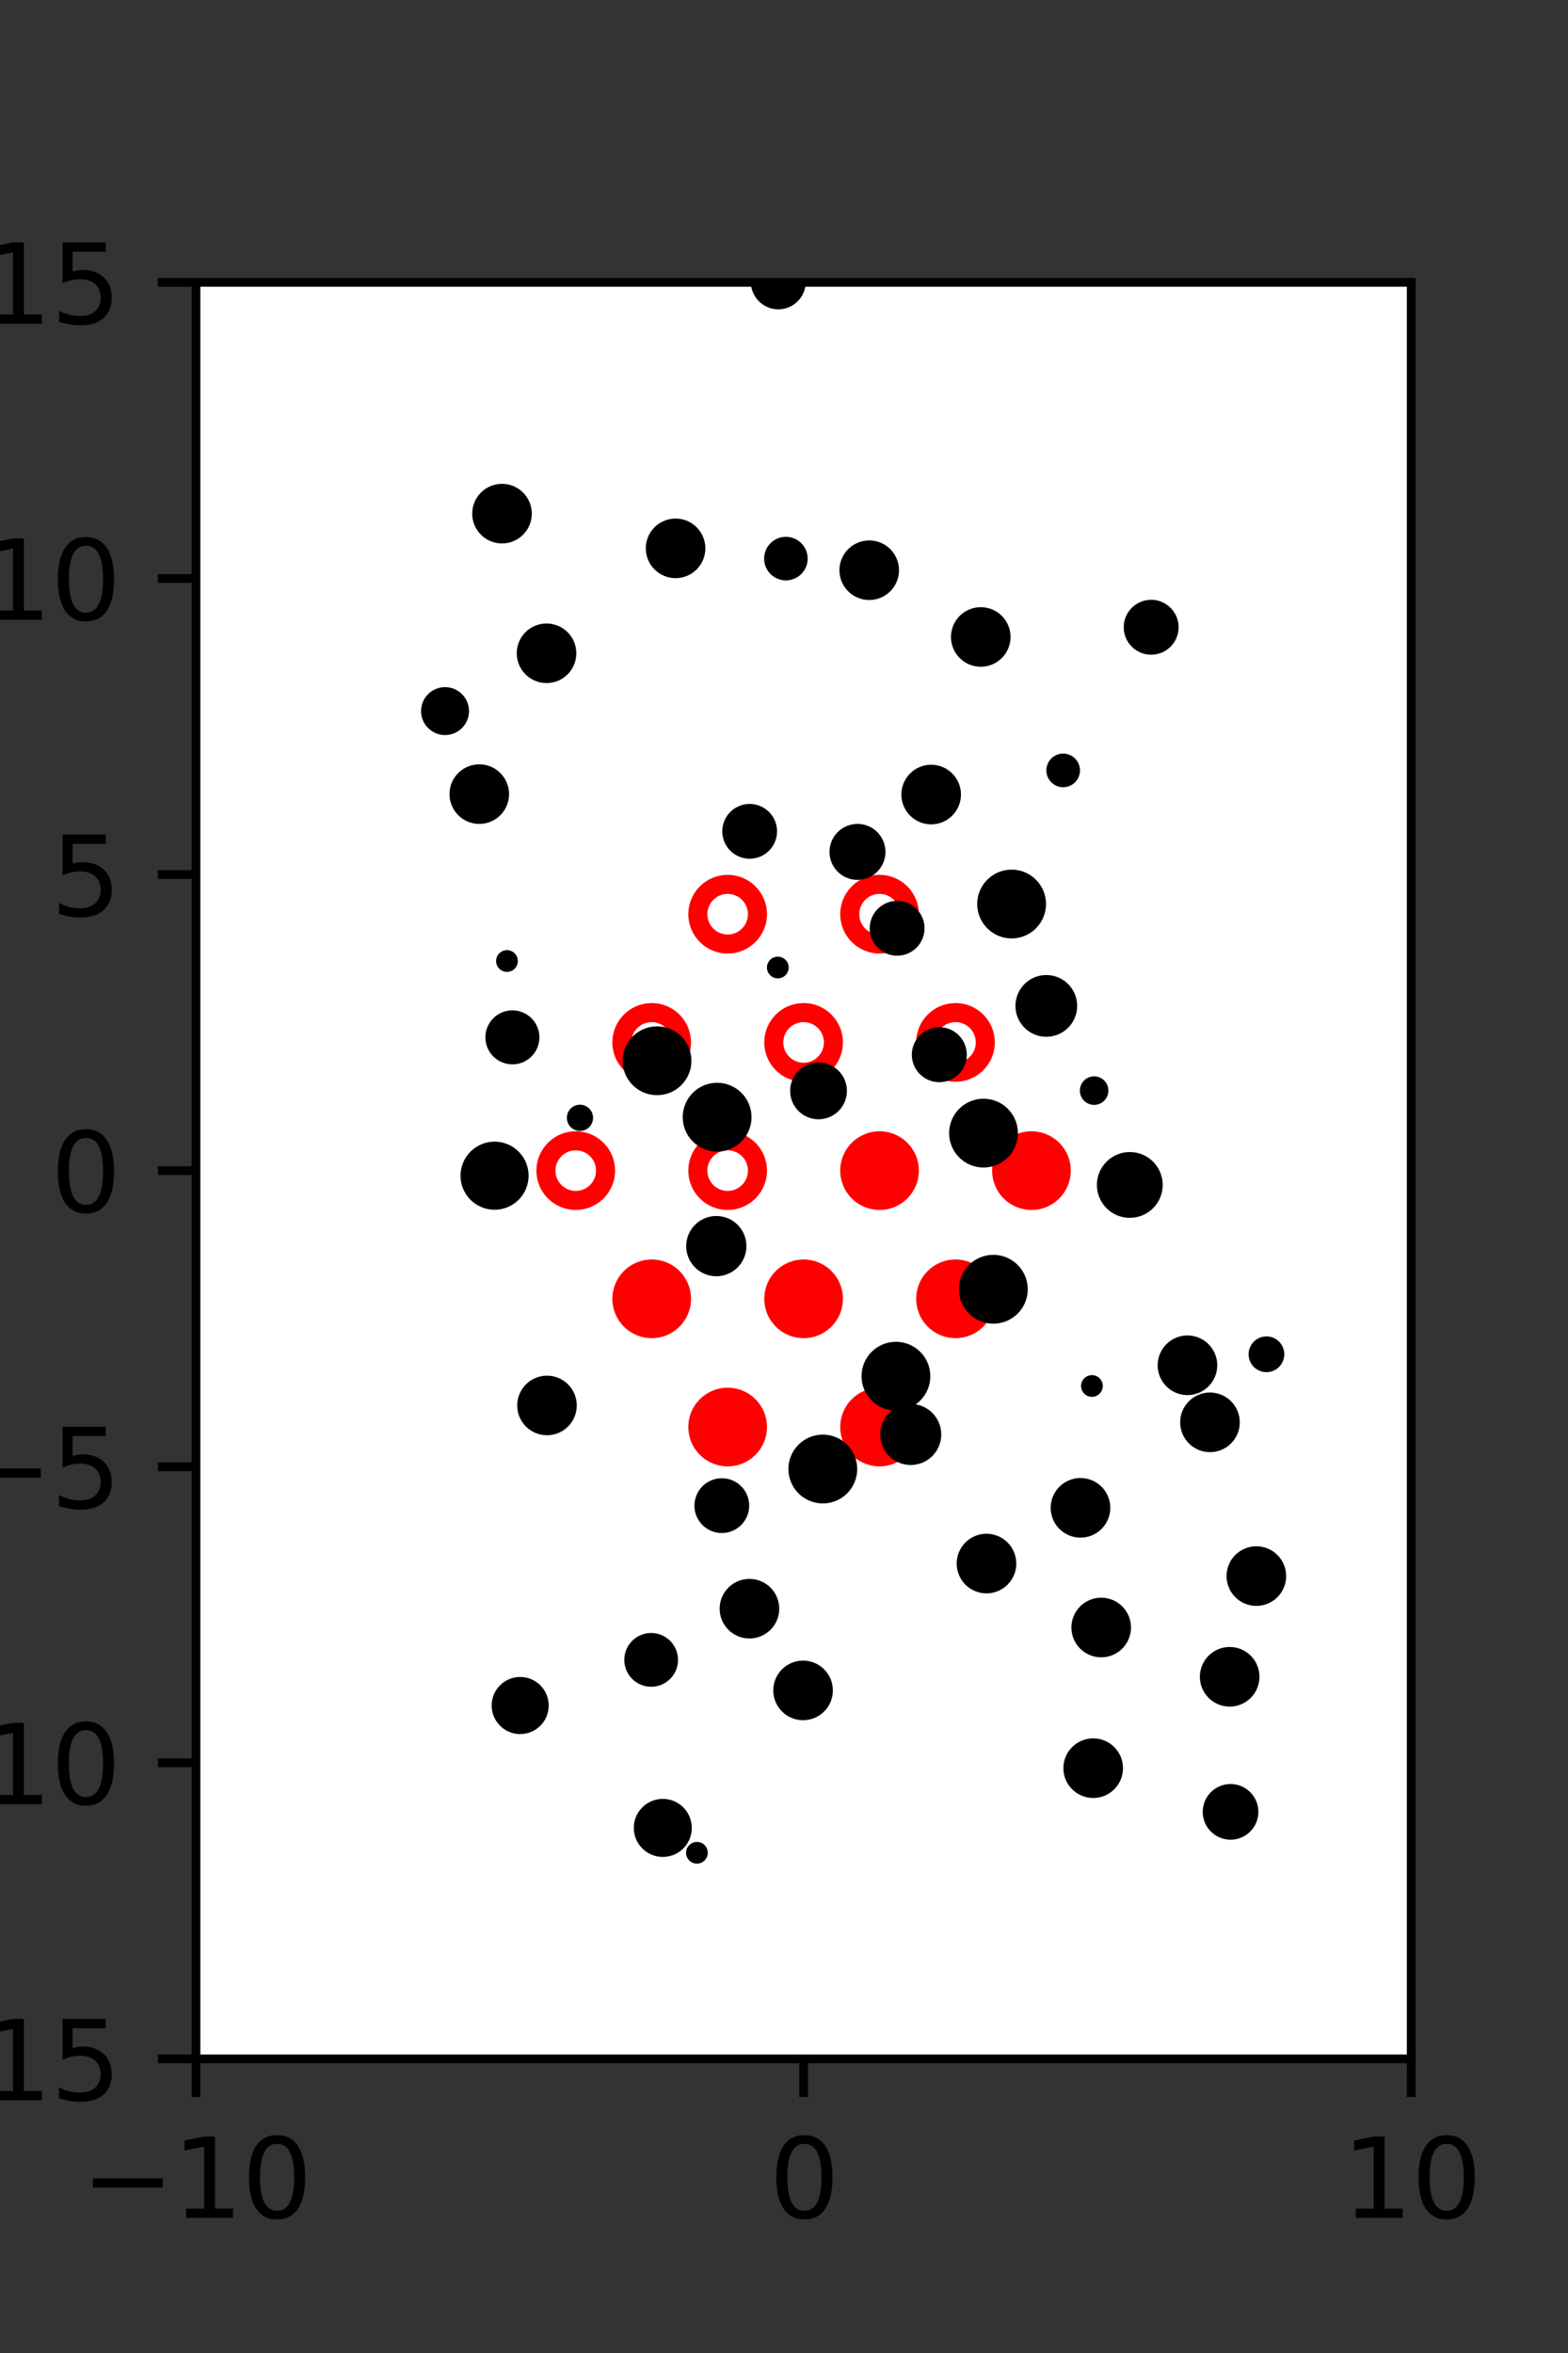 <?xml version="1.0" encoding="utf-8" standalone="no"?>
<!DOCTYPE svg PUBLIC "-//W3C//DTD SVG 1.1//EN"
  "http://www.w3.org/Graphics/SVG/1.1/DTD/svg11.dtd">
<svg xmlns:xlink="http://www.w3.org/1999/xlink" width="144pt" height="216pt" viewBox="0 0 144 216" xmlns="http://www.w3.org/2000/svg" version="1.1">
 <rect x="0" y="0" width="144" height="216" fill="#333333" stroke="none"/>
 <defs>
  <style type="text/css">*{stroke-linejoin: round; stroke-linecap: butt}</style>
 </defs>
 <g id="figure_1">
  <g id="patch_1">
   <path d="M 0 216 
L 144 216 
L 144 0 
L 0 0 
L 0 216 
z
" style="fill: none"/>
  </g>
  <g id="axes_1">
   <g id="patch_2">
    <path d="M 18 189 
L 129.6 189 
L 129.6 25.92 
L 18 25.92 
z
" style="fill: #ffffff"/>
   </g>
   <g id="PathCollection_1">
    <defs>
     <path id="m89f908b555" d="M 0 2.739 
C 0.726 2.739 1.423 2.45 1.936 1.936 
C 2.45 1.423 2.739 0.726 2.739 0 
C 2.739 -0.726 2.45 -1.423 1.936 -1.936 
C 1.423 -2.45 0.726 -2.739 0 -2.739 
C -0.726 -2.739 -1.423 -2.45 -1.936 -1.936 
C -2.45 -1.423 -2.739 -0.726 -2.739 0 
C -2.739 0.726 -2.45 1.423 -1.936 1.936 
C -1.423 2.45 -0.726 2.739 0 2.739 
z
" style="stroke: #ff0000; stroke-width: 1.75"/>
    </defs>
    <g clip-path="url(#pb4d114ba29)">
     <use xlink:href="#m89f908b555" x="80.775" y="107.46" style="fill: #ff0000; stroke: #ff0000; stroke-width: 1.75"/>
     <use xlink:href="#m89f908b555" x="94.725" y="107.46" style="fill: #ff0000; stroke: #ff0000; stroke-width: 1.75"/>
     <use xlink:href="#m89f908b555" x="59.85" y="119.229" style="fill: #ff0000; stroke: #ff0000; stroke-width: 1.75"/>
     <use xlink:href="#m89f908b555" x="73.8" y="119.229" style="fill: #ff0000; stroke: #ff0000; stroke-width: 1.75"/>
     <use xlink:href="#m89f908b555" x="87.75" y="119.229" style="fill: #ff0000; stroke: #ff0000; stroke-width: 1.75"/>
     <use xlink:href="#m89f908b555" x="66.825" y="130.999" style="fill: #ff0000; stroke: #ff0000; stroke-width: 1.75"/>
     <use xlink:href="#m89f908b555" x="80.775" y="130.999" style="fill: #ff0000; stroke: #ff0000; stroke-width: 1.75"/>
    </g>
   </g>
   <g id="PathCollection_2">
    <defs>
     <path id="C0_0_5450c4c999" d="M 0 2.739 
C 0.726 2.739 1.423 2.45 1.936 1.936 
C 2.45 1.423 2.739 0.726 2.739 -0 
C 2.739 -0.726 2.45 -1.423 1.936 -1.936 
C 1.423 -2.45 0.726 -2.739 0 -2.739 
C -0.726 -2.739 -1.423 -2.45 -1.936 -1.936 
C -2.45 -1.423 -2.739 -0.726 -2.739 0 
C -2.739 0.726 -2.45 1.423 -1.936 1.936 
C -1.423 2.45 -0.726 2.739 0 2.739 
z
"/>
    </defs>
    <g clip-path="url(#pb4d114ba29)">
     <use xlink:href="#C0_0_5450c4c999" x="66.825" y="83.921" style="fill: none; stroke: #ff0000; stroke-width: 1.75"/>
    </g>
    <g clip-path="url(#pb4d114ba29)">
     <use xlink:href="#C0_0_5450c4c999" x="80.775" y="83.921" style="fill: none; stroke: #ff0000; stroke-width: 1.75"/>
    </g>
    <g clip-path="url(#pb4d114ba29)">
     <use xlink:href="#C0_0_5450c4c999" x="59.85" y="95.691" style="fill: none; stroke: #ff0000; stroke-width: 1.75"/>
    </g>
    <g clip-path="url(#pb4d114ba29)">
     <use xlink:href="#C0_0_5450c4c999" x="73.8" y="95.691" style="fill: none; stroke: #ff0000; stroke-width: 1.75"/>
    </g>
    <g clip-path="url(#pb4d114ba29)">
     <use xlink:href="#C0_0_5450c4c999" x="87.75" y="95.691" style="fill: none; stroke: #ff0000; stroke-width: 1.75"/>
    </g>
    <g clip-path="url(#pb4d114ba29)">
     <use xlink:href="#C0_0_5450c4c999" x="52.875" y="107.46" style="fill: none; stroke: #ff0000; stroke-width: 1.75"/>
    </g>
    <g clip-path="url(#pb4d114ba29)">
     <use xlink:href="#C0_0_5450c4c999" x="66.825" y="107.46" style="fill: none; stroke: #ff0000; stroke-width: 1.75"/>
    </g>
   </g>
   <g id="PathCollection_3">
    <path d="M 105.72 59.602 
C 106.256 59.602 106.77 59.389 107.149 59.01 
C 107.528 58.631 107.741 58.117 107.741 57.581 
C 107.741 57.045 107.528 56.531 107.149 56.152 
C 106.77 55.773 106.256 55.56 105.72 55.56 
C 105.184 55.56 104.67 55.773 104.291 56.152 
C 103.912 56.531 103.699 57.045 103.699 57.581 
C 103.699 58.117 103.912 58.631 104.291 59.01 
C 104.67 59.389 105.184 59.602 105.72 59.602 
z
" clip-path="url(#pb4d114ba29)" style="stroke: #000000"/>
    <path d="M 116.306 125.46 
C 116.608 125.46 116.898 125.34 117.112 125.126 
C 117.326 124.912 117.446 124.622 117.446 124.32 
C 117.446 124.018 117.326 123.728 117.112 123.514 
C 116.898 123.301 116.608 123.18 116.306 123.18 
C 116.004 123.18 115.714 123.301 115.5 123.514 
C 115.287 123.728 115.166 124.018 115.166 124.32 
C 115.166 124.622 115.287 124.912 115.5 125.126 
C 115.714 125.34 116.004 125.46 116.306 125.46 
z
" clip-path="url(#pb4d114ba29)" style="stroke: #000000"/>
    <path d="M 113.318 105.739 
C 113.318 105.739 113.318 105.739 113.318 105.739 
C 113.318 105.739 113.318 105.739 113.318 105.739 
C 113.318 105.739 113.318 105.739 113.318 105.739 
C 113.318 105.739 113.318 105.739 113.318 105.739 
C 113.318 105.739 113.318 105.739 113.318 105.739 
C 113.318 105.739 113.318 105.739 113.318 105.739 
C 113.318 105.739 113.318 105.739 113.318 105.739 
C 113.318 105.739 113.318 105.739 113.318 105.739 
z
" clip-path="url(#pb4d114ba29)" style="stroke: #000000"/>
    <path d="M 111.136 101.433 
C 111.136 101.433 111.136 101.433 111.136 101.433 
C 111.136 101.433 111.136 101.433 111.136 101.433 
C 111.136 101.433 111.136 101.433 111.136 101.433 
C 111.136 101.433 111.136 101.433 111.136 101.433 
C 111.136 101.433 111.136 101.433 111.136 101.433 
C 111.136 101.433 111.136 101.433 111.136 101.433 
C 111.136 101.433 111.136 101.433 111.136 101.433 
C 111.136 101.433 111.136 101.433 111.136 101.433 
z
" clip-path="url(#pb4d114ba29)" style="stroke: #000000"/>
    <path d="M 108.505 86.721 
C 108.505 86.721 108.505 86.721 108.505 86.721 
C 108.505 86.721 108.505 86.721 108.505 86.721 
C 108.505 86.721 108.505 86.721 108.505 86.721 
C 108.505 86.721 108.505 86.721 108.505 86.721 
C 108.505 86.721 108.505 86.721 108.505 86.721 
C 108.505 86.721 108.505 86.721 108.505 86.721 
C 108.505 86.721 108.505 86.721 108.505 86.721 
C 108.505 86.721 108.505 86.721 108.505 86.721 
z
" clip-path="url(#pb4d114ba29)" style="stroke: #000000"/>
    <path d="M 105.851 82.359 
C 105.851 82.359 105.851 82.359 105.851 82.359 
C 105.851 82.359 105.851 82.359 105.851 82.359 
C 105.851 82.359 105.851 82.359 105.851 82.359 
C 105.851 82.359 105.851 82.359 105.851 82.359 
C 105.851 82.359 105.851 82.359 105.851 82.359 
C 105.851 82.359 105.851 82.359 105.851 82.359 
C 105.851 82.359 105.851 82.359 105.851 82.359 
C 105.851 82.359 105.851 82.359 105.851 82.359 
z
" clip-path="url(#pb4d114ba29)" style="stroke: #000000"/>
    <path d="M 97.638 71.766 
C 97.915 71.766 98.18 71.656 98.376 71.46 
C 98.572 71.265 98.682 70.999 98.682 70.722 
C 98.682 70.445 98.572 70.18 98.376 69.984 
C 98.18 69.788 97.915 69.678 97.638 69.678 
C 97.361 69.678 97.095 69.788 96.9 69.984 
C 96.704 70.18 96.594 70.445 96.594 70.722 
C 96.594 70.999 96.704 71.265 96.9 71.46 
C 97.095 71.656 97.361 71.766 97.638 71.766 
z
" clip-path="url(#pb4d114ba29)" style="stroke: #000000"/>
    <path d="M 95.636 60.277 
C 95.636 60.277 95.636 60.277 95.636 60.277 
C 95.636 60.277 95.636 60.277 95.636 60.277 
C 95.636 60.277 95.636 60.277 95.636 60.277 
C 95.636 60.277 95.636 60.277 95.636 60.277 
C 95.636 60.277 95.636 60.277 95.636 60.277 
C 95.636 60.277 95.636 60.277 95.636 60.277 
C 95.636 60.277 95.636 60.277 95.636 60.277 
C 95.636 60.277 95.636 60.277 95.636 60.277 
z
" clip-path="url(#pb4d114ba29)" style="stroke: #000000"/>
    <path d="M 91.802 46.515 
C 91.802 46.515 91.802 46.515 91.802 46.515 
C 91.802 46.515 91.802 46.515 91.802 46.515 
C 91.802 46.515 91.802 46.515 91.802 46.515 
C 91.802 46.515 91.802 46.515 91.802 46.515 
C 91.802 46.515 91.802 46.515 91.802 46.515 
C 91.802 46.515 91.802 46.515 91.802 46.515 
C 91.802 46.515 91.802 46.515 91.802 46.515 
C 91.802 46.515 91.802 46.515 91.802 46.515 
z
" clip-path="url(#pb4d114ba29)" style="stroke: #000000"/>
    <path d="M 119.108 163.113 
C 119.108 163.113 119.108 163.113 119.108 163.113 
C 119.108 163.113 119.108 163.113 119.108 163.113 
C 119.108 163.113 119.108 163.113 119.108 163.113 
C 119.108 163.113 119.108 163.113 119.108 163.113 
C 119.108 163.113 119.108 163.113 119.108 163.113 
C 119.108 163.113 119.108 163.113 119.108 163.113 
C 119.108 163.113 119.108 163.113 119.108 163.113 
C 119.108 163.113 119.108 163.113 119.108 163.113 
z
" clip-path="url(#pb4d114ba29)" style="stroke: #000000"/>
    <path d="M 112.929 156.163 
C 113.522 156.163 114.092 155.927 114.511 155.507 
C 114.931 155.088 115.166 154.519 115.166 153.925 
C 115.166 153.332 114.931 152.763 114.511 152.343 
C 114.092 151.923 113.522 151.688 112.929 151.688 
C 112.336 151.688 111.766 151.923 111.347 152.343 
C 110.927 152.763 110.691 153.332 110.691 153.925 
C 110.691 154.519 110.927 155.088 111.347 155.507 
C 111.766 155.927 112.336 156.163 112.929 156.163 
z
" clip-path="url(#pb4d114ba29)" style="stroke: #000000"/>
    <path d="M 115.379 146.919 
C 115.973 146.919 116.542 146.683 116.961 146.264 
C 117.381 145.844 117.617 145.275 117.617 144.681 
C 117.617 144.088 117.381 143.519 116.961 143.099 
C 116.542 142.68 115.973 142.444 115.379 142.444 
C 114.786 142.444 114.217 142.68 113.797 143.099 
C 113.378 143.519 113.142 144.088 113.142 144.681 
C 113.142 145.275 113.378 145.844 113.797 146.264 
C 114.217 146.683 114.786 146.919 115.379 146.919 
z
" clip-path="url(#pb4d114ba29)" style="stroke: #000000"/>
    <path d="M 111.12 132.805 
C 111.713 132.805 112.282 132.569 112.702 132.15 
C 113.122 131.73 113.357 131.161 113.357 130.568 
C 113.357 129.974 113.122 129.405 112.702 128.985 
C 112.282 128.566 111.713 128.33 111.12 128.33 
C 110.526 128.33 109.957 128.566 109.538 128.985 
C 109.118 129.405 108.882 129.974 108.882 130.568 
C 108.882 131.161 109.118 131.73 109.538 132.15 
C 109.957 132.569 110.526 132.805 111.12 132.805 
z
" clip-path="url(#pb4d114ba29)" style="stroke: #000000"/>
    <path d="M 109.052 127.567 
C 109.645 127.567 110.214 127.331 110.634 126.912 
C 111.054 126.492 111.289 125.923 111.289 125.33 
C 111.289 124.736 111.054 124.167 110.634 123.747 
C 110.214 123.328 109.645 123.092 109.052 123.092 
C 108.458 123.092 107.889 123.328 107.47 123.747 
C 107.05 124.167 106.814 124.736 106.814 125.33 
C 106.814 125.923 107.05 126.492 107.47 126.912 
C 107.889 127.331 108.458 127.567 109.052 127.567 
z
" clip-path="url(#pb4d114ba29)" style="stroke: #000000"/>
    <path d="M 103.757 111.296 
C 104.426 111.296 105.067 111.031 105.54 110.558 
C 106.013 110.085 106.279 109.443 106.279 108.775 
C 106.279 108.106 106.013 107.464 105.54 106.992 
C 105.067 106.519 104.426 106.253 103.757 106.253 
C 103.088 106.253 102.447 106.519 101.974 106.992 
C 101.501 107.464 101.235 108.106 101.235 108.775 
C 101.235 109.443 101.501 110.085 101.974 110.558 
C 102.447 111.031 103.088 111.296 103.757 111.296 
z
" clip-path="url(#pb4d114ba29)" style="stroke: #000000"/>
    <path d="M 100.481 100.929 
C 100.697 100.929 100.904 100.843 101.056 100.69 
C 101.209 100.538 101.295 100.331 101.295 100.115 
C 101.295 99.9 101.209 99.693 101.056 99.54 
C 100.904 99.388 100.697 99.302 100.481 99.302 
C 100.266 99.302 100.059 99.388 99.906 99.54 
C 99.754 99.693 99.668 99.9 99.668 100.115 
C 99.668 100.331 99.754 100.538 99.906 100.69 
C 100.059 100.843 100.266 100.929 100.481 100.929 
z
" clip-path="url(#pb4d114ba29)" style="stroke: #000000"/>
    <path d="M 96.09 94.675 
C 96.709 94.675 97.304 94.429 97.741 93.991 
C 98.179 93.553 98.426 92.959 98.426 92.339 
C 98.426 91.72 98.179 91.126 97.741 90.688 
C 97.304 90.25 96.709 90.004 96.09 90.004 
C 95.471 90.004 94.877 90.25 94.439 90.688 
C 94.001 91.126 93.755 91.72 93.755 92.339 
C 93.755 92.959 94.001 93.553 94.439 93.991 
C 94.877 94.429 95.471 94.675 96.09 94.675 
z
" clip-path="url(#pb4d114ba29)" style="stroke: #000000"/>
    <path d="M 92.904 85.646 
C 93.609 85.646 94.285 85.366 94.784 84.867 
C 95.283 84.369 95.563 83.692 95.563 82.987 
C 95.563 82.282 95.283 81.605 94.784 81.107 
C 94.285 80.608 93.609 80.328 92.904 80.328 
C 92.198 80.328 91.522 80.608 91.023 81.107 
C 90.525 81.605 90.244 82.282 90.244 82.987 
C 90.244 83.692 90.525 84.369 91.023 84.867 
C 91.522 85.366 92.198 85.646 92.904 85.646 
z
" clip-path="url(#pb4d114ba29)" style="stroke: #000000"/>
    <path d="M 85.515 75.175 
C 86.109 75.175 86.678 74.939 87.097 74.52 
C 87.517 74.1 87.753 73.531 87.753 72.938 
C 87.753 72.344 87.517 71.775 87.097 71.355 
C 86.678 70.936 86.109 70.7 85.515 70.7 
C 84.922 70.7 84.353 70.936 83.933 71.355 
C 83.514 71.775 83.278 72.344 83.278 72.938 
C 83.278 73.531 83.514 74.1 83.933 74.52 
C 84.353 74.939 84.922 75.175 85.515 75.175 
z
" clip-path="url(#pb4d114ba29)" style="stroke: #000000"/>
    <path d="M 90.07 60.708 
C 90.663 60.708 91.232 60.472 91.651 60.053 
C 92.071 59.633 92.306 59.065 92.306 58.472 
C 92.306 57.879 92.071 57.31 91.651 56.89 
C 91.232 56.471 90.663 56.236 90.07 56.236 
C 89.477 56.236 88.908 56.471 88.489 56.89 
C 88.07 57.31 87.834 57.879 87.834 58.472 
C 87.834 59.065 88.07 59.633 88.489 60.053 
C 88.908 60.472 89.477 60.708 90.07 60.708 
z
" clip-path="url(#pb4d114ba29)" style="stroke: #000000"/>
    <path d="M 79.826 54.581 
C 80.419 54.581 80.988 54.346 81.407 53.926 
C 81.827 53.507 82.062 52.938 82.062 52.345 
C 82.062 51.752 81.827 51.183 81.407 50.764 
C 80.988 50.345 80.419 50.109 79.826 50.109 
C 79.233 50.109 78.664 50.345 78.245 50.764 
C 77.826 51.183 77.59 51.752 77.59 52.345 
C 77.59 52.938 77.826 53.507 78.245 53.926 
C 78.664 54.346 79.233 54.581 79.826 54.581 
z
" clip-path="url(#pb4d114ba29)" style="stroke: #000000"/>
    <path d="M 79.099 43.508 
C 79.099 43.508 79.099 43.508 79.099 43.508 
C 79.099 43.508 79.099 43.508 79.099 43.508 
C 79.099 43.508 79.099 43.508 79.099 43.508 
C 79.099 43.508 79.099 43.508 79.099 43.508 
C 79.099 43.508 79.099 43.508 79.099 43.508 
C 79.099 43.508 79.099 43.508 79.099 43.508 
C 79.099 43.508 79.099 43.508 79.099 43.508 
C 79.099 43.508 79.099 43.508 79.099 43.508 
z
" clip-path="url(#pb4d114ba29)" style="stroke: #000000"/>
    <path d="M 71.478 27.896 
C 72.014 27.896 72.528 27.683 72.907 27.304 
C 73.286 26.925 73.499 26.411 73.499 25.875 
C 73.499 25.339 73.286 24.825 72.907 24.446 
C 72.528 24.067 72.014 23.854 71.478 23.854 
C 70.942 23.854 70.427 24.067 70.048 24.446 
C 69.669 24.825 69.456 25.339 69.456 25.875 
C 69.456 26.411 69.669 26.925 70.048 27.304 
C 70.427 27.683 70.942 27.896 71.478 27.896 
z
" clip-path="url(#pb4d114ba29)" style="stroke: #000000"/>
    <path d="M 115.975 176.367 
C 115.975 176.367 115.975 176.367 115.975 176.367 
C 115.975 176.367 115.975 176.367 115.975 176.367 
C 115.975 176.367 115.975 176.367 115.975 176.367 
C 115.975 176.367 115.975 176.367 115.975 176.367 
C 115.975 176.367 115.975 176.367 115.975 176.367 
C 115.975 176.367 115.975 176.367 115.975 176.367 
C 115.975 176.367 115.975 176.367 115.975 176.367 
C 115.975 176.367 115.975 176.367 115.975 176.367 
z
" clip-path="url(#pb4d114ba29)" style="stroke: #000000"/>
    <path d="M 113.01 168.381 
C 113.555 168.381 114.078 168.165 114.464 167.779 
C 114.849 167.394 115.066 166.871 115.066 166.325 
C 115.066 165.78 114.849 165.257 114.464 164.871 
C 114.078 164.486 113.555 164.269 113.01 164.269 
C 112.465 164.269 111.942 164.486 111.556 164.871 
C 111.17 165.257 110.954 165.78 110.954 166.325 
C 110.954 166.871 111.17 167.394 111.556 167.779 
C 111.942 168.165 112.465 168.381 113.01 168.381 
z
" clip-path="url(#pb4d114ba29)" style="stroke: #000000"/>
    <path d="M 109.448 157.269 
C 109.448 157.269 109.448 157.269 109.448 157.269 
C 109.448 157.269 109.448 157.269 109.448 157.269 
C 109.448 157.269 109.448 157.269 109.448 157.269 
C 109.448 157.269 109.448 157.269 109.448 157.269 
C 109.448 157.269 109.448 157.269 109.448 157.269 
C 109.448 157.269 109.448 157.269 109.448 157.269 
C 109.448 157.269 109.448 157.269 109.448 157.269 
C 109.448 157.269 109.448 157.269 109.448 157.269 
z
" clip-path="url(#pb4d114ba29)" style="stroke: #000000"/>
    <path d="M 101.131 151.639 
C 101.724 151.639 102.293 151.403 102.713 150.983 
C 103.132 150.564 103.368 149.995 103.368 149.401 
C 103.368 148.808 103.132 148.239 102.713 147.819 
C 102.293 147.4 101.724 147.164 101.131 147.164 
C 100.537 147.164 99.968 147.4 99.549 147.819 
C 99.129 148.239 98.893 148.808 98.893 149.401 
C 98.893 149.995 99.129 150.564 99.549 150.983 
C 99.968 151.403 100.537 151.639 101.131 151.639 
z
" clip-path="url(#pb4d114ba29)" style="stroke: #000000"/>
    <path d="M 99.228 140.652 
C 99.821 140.652 100.39 140.417 100.81 139.997 
C 101.229 139.577 101.465 139.008 101.465 138.415 
C 101.465 137.822 101.229 137.252 100.81 136.833 
C 100.39 136.413 99.821 136.177 99.228 136.177 
C 98.634 136.177 98.065 136.413 97.646 136.833 
C 97.226 137.252 96.99 137.822 96.99 138.415 
C 96.99 139.008 97.226 139.577 97.646 139.997 
C 98.065 140.417 98.634 140.652 99.228 140.652 
z
" clip-path="url(#pb4d114ba29)" style="stroke: #000000"/>
    <path d="M 100.278 127.73 
C 100.41 127.73 100.538 127.678 100.631 127.584 
C 100.725 127.49 100.778 127.363 100.778 127.23 
C 100.778 127.098 100.725 126.971 100.631 126.877 
C 100.538 126.783 100.41 126.73 100.278 126.73 
C 100.145 126.73 100.018 126.783 99.924 126.877 
C 99.83 126.971 99.778 127.098 99.778 127.23 
C 99.778 127.363 99.83 127.49 99.924 127.584 
C 100.018 127.678 100.145 127.73 100.278 127.73 
z
" clip-path="url(#pb4d114ba29)" style="stroke: #000000"/>
    <path d="M 91.226 121.011 
C 91.932 121.011 92.608 120.731 93.107 120.232 
C 93.606 119.733 93.886 119.056 93.886 118.351 
C 93.886 117.645 93.606 116.969 93.107 116.47 
C 92.608 115.971 91.932 115.691 91.226 115.691 
C 90.521 115.691 89.844 115.971 89.345 116.47 
C 88.846 116.969 88.566 117.645 88.566 118.351 
C 88.566 119.056 88.846 119.733 89.345 120.232 
C 89.844 120.731 90.521 121.011 91.226 121.011 
z
" clip-path="url(#pb4d114ba29)" style="stroke: #000000"/>
    <path d="M 90.322 106.677 
C 91.028 106.677 91.704 106.397 92.203 105.899 
C 92.701 105.4 92.981 104.723 92.981 104.018 
C 92.981 103.313 92.701 102.637 92.203 102.138 
C 91.704 101.639 91.028 101.359 90.322 101.359 
C 89.617 101.359 88.941 101.639 88.442 102.138 
C 87.943 102.637 87.663 103.313 87.663 104.018 
C 87.663 104.723 87.943 105.4 88.442 105.899 
C 88.941 106.397 89.617 106.677 90.322 106.677 
z
" clip-path="url(#pb4d114ba29)" style="stroke: #000000"/>
    <path d="M 86.264 98.844 
C 86.801 98.844 87.316 98.631 87.696 98.251 
C 88.075 97.871 88.289 97.356 88.289 96.819 
C 88.289 96.282 88.075 95.767 87.696 95.387 
C 87.316 95.007 86.801 94.794 86.264 94.794 
C 85.727 94.794 85.212 95.007 84.832 95.387 
C 84.452 95.767 84.239 96.282 84.239 96.819 
C 84.239 97.356 84.452 97.871 84.832 98.251 
C 85.212 98.631 85.727 98.844 86.264 98.844 
z
" clip-path="url(#pb4d114ba29)" style="stroke: #000000"/>
    <path d="M 82.391 87.233 
C 82.926 87.233 83.439 87.02 83.817 86.642 
C 84.195 86.263 84.408 85.75 84.408 85.215 
C 84.408 84.68 84.195 84.167 83.817 83.789 
C 83.439 83.411 82.926 83.198 82.391 83.198 
C 81.856 83.198 81.342 83.411 80.964 83.789 
C 80.586 84.167 80.373 84.68 80.373 85.215 
C 80.373 85.75 80.586 86.263 80.964 86.642 
C 81.342 87.02 81.856 87.233 82.391 87.233 
z
" clip-path="url(#pb4d114ba29)" style="stroke: #000000"/>
    <path d="M 78.749 80.273 
C 79.298 80.273 79.825 80.055 80.213 79.667 
C 80.601 79.278 80.819 78.752 80.819 78.203 
C 80.819 77.653 80.601 77.127 80.213 76.739 
C 79.825 76.35 79.298 76.132 78.749 76.132 
C 78.2 76.132 77.673 76.35 77.285 76.739 
C 76.897 77.127 76.678 77.653 76.678 78.203 
C 76.678 78.752 76.897 79.278 77.285 79.667 
C 77.673 80.055 78.2 80.273 78.749 80.273 
z
" clip-path="url(#pb4d114ba29)" style="stroke: #000000"/>
    <path d="M 75.288 62.463 
C 75.288 62.463 75.288 62.463 75.288 62.463 
C 75.288 62.463 75.288 62.463 75.288 62.463 
C 75.288 62.463 75.288 62.463 75.288 62.463 
C 75.288 62.463 75.288 62.463 75.288 62.463 
C 75.288 62.463 75.288 62.463 75.288 62.463 
C 75.288 62.463 75.288 62.463 75.288 62.463 
C 75.288 62.463 75.288 62.463 75.288 62.463 
C 75.288 62.463 75.288 62.463 75.288 62.463 
z
" clip-path="url(#pb4d114ba29)" style="stroke: #000000"/>
    <path d="M 72.174 52.779 
C 72.572 52.779 72.954 52.621 73.235 52.34 
C 73.516 52.059 73.674 51.677 73.674 51.279 
C 73.674 50.882 73.516 50.5 73.235 50.219 
C 72.954 49.938 72.572 49.779 72.174 49.779 
C 71.777 49.779 71.395 49.938 71.114 50.219 
C 70.832 50.5 70.674 50.882 70.674 51.279 
C 70.674 51.677 70.832 52.059 71.114 52.34 
C 71.395 52.621 71.777 52.779 72.174 52.779 
z
" clip-path="url(#pb4d114ba29)" style="stroke: #000000"/>
    <path d="M 65.937 41.948 
C 65.937 41.948 65.937 41.948 65.937 41.948 
C 65.937 41.948 65.937 41.948 65.937 41.948 
C 65.937 41.948 65.937 41.948 65.937 41.948 
C 65.937 41.948 65.937 41.948 65.937 41.948 
C 65.937 41.948 65.937 41.948 65.937 41.948 
C 65.937 41.948 65.937 41.948 65.937 41.948 
C 65.937 41.948 65.937 41.948 65.937 41.948 
C 65.937 41.948 65.937 41.948 65.937 41.948 
z
" clip-path="url(#pb4d114ba29)" style="stroke: #000000"/>
    <path d="M 65.524 33.146 
C 65.524 33.146 65.524 33.146 65.524 33.146 
C 65.524 33.146 65.524 33.146 65.524 33.146 
C 65.524 33.146 65.524 33.146 65.524 33.146 
C 65.524 33.146 65.524 33.146 65.524 33.146 
C 65.524 33.146 65.524 33.146 65.524 33.146 
C 65.524 33.146 65.524 33.146 65.524 33.146 
C 65.524 33.146 65.524 33.146 65.524 33.146 
C 65.524 33.146 65.524 33.146 65.524 33.146 
z
" clip-path="url(#pb4d114ba29)" style="stroke: #000000"/>
    <path d="M 62.545 25.596 
C 62.545 25.596 62.545 25.596 62.545 25.596 
C 62.545 25.596 62.545 25.596 62.545 25.596 
C 62.545 25.596 62.545 25.596 62.545 25.596 
C 62.545 25.596 62.545 25.596 62.545 25.596 
C 62.545 25.596 62.545 25.596 62.545 25.596 
C 62.545 25.596 62.545 25.596 62.545 25.596 
C 62.545 25.596 62.545 25.596 62.545 25.596 
C 62.545 25.596 62.545 25.596 62.545 25.596 
z
" clip-path="url(#pb4d114ba29)" style="stroke: #000000"/>
    <path d="M 102.982 179.099 
C 102.982 179.099 102.982 179.099 102.982 179.099 
C 102.982 179.099 102.982 179.099 102.982 179.099 
C 102.982 179.099 102.982 179.099 102.982 179.099 
C 102.982 179.099 102.982 179.099 102.982 179.099 
C 102.982 179.099 102.982 179.099 102.982 179.099 
C 102.982 179.099 102.982 179.099 102.982 179.099 
C 102.982 179.099 102.982 179.099 102.982 179.099 
C 102.982 179.099 102.982 179.099 102.982 179.099 
z
" clip-path="url(#pb4d114ba29)" style="stroke: #000000"/>
    <path d="M 104.713 172.398 
C 104.713 172.398 104.713 172.398 104.713 172.398 
C 104.713 172.398 104.713 172.398 104.713 172.398 
C 104.713 172.398 104.713 172.398 104.713 172.398 
C 104.713 172.398 104.713 172.398 104.713 172.398 
C 104.713 172.398 104.713 172.398 104.713 172.398 
C 104.713 172.398 104.713 172.398 104.713 172.398 
C 104.713 172.398 104.713 172.398 104.713 172.398 
C 104.713 172.398 104.713 172.398 104.713 172.398 
z
" clip-path="url(#pb4d114ba29)" style="stroke: #000000"/>
    <path d="M 100.396 164.552 
C 100.989 164.552 101.558 164.316 101.978 163.897 
C 102.398 163.477 102.633 162.908 102.633 162.315 
C 102.633 161.721 102.398 161.152 101.978 160.733 
C 101.558 160.313 100.989 160.077 100.396 160.077 
C 99.803 160.077 99.233 160.313 98.814 160.733 
C 98.394 161.152 98.158 161.721 98.158 162.315 
C 98.158 162.908 98.394 163.477 98.814 163.897 
C 99.233 164.316 99.803 164.552 100.396 164.552 
z
" clip-path="url(#pb4d114ba29)" style="stroke: #000000"/>
    <path d="M 92.171 149.114 
C 92.171 149.114 92.171 149.114 92.171 149.114 
C 92.171 149.114 92.171 149.114 92.171 149.114 
C 92.171 149.114 92.171 149.114 92.171 149.114 
C 92.171 149.114 92.171 149.114 92.171 149.114 
C 92.171 149.114 92.171 149.114 92.171 149.114 
C 92.171 149.114 92.171 149.114 92.171 149.114 
C 92.171 149.114 92.171 149.114 92.171 149.114 
C 92.171 149.114 92.171 149.114 92.171 149.114 
z
" clip-path="url(#pb4d114ba29)" style="stroke: #000000"/>
    <path d="M 90.595 145.769 
C 91.189 145.769 91.758 145.533 92.177 145.114 
C 92.597 144.694 92.833 144.125 92.833 143.531 
C 92.833 142.938 92.597 142.369 92.177 141.949 
C 91.758 141.53 91.189 141.294 90.595 141.294 
C 90.002 141.294 89.433 141.53 89.013 141.949 
C 88.594 142.369 88.358 142.938 88.358 143.531 
C 88.358 144.125 88.594 144.694 89.013 145.114 
C 89.433 145.533 90.002 145.769 90.595 145.769 
z
" clip-path="url(#pb4d114ba29)" style="stroke: #000000"/>
    <path d="M 83.638 133.984 
C 84.249 133.984 84.834 133.741 85.266 133.31 
C 85.698 132.878 85.941 132.292 85.941 131.681 
C 85.941 131.07 85.698 130.485 85.266 130.053 
C 84.834 129.621 84.249 129.378 83.638 129.378 
C 83.027 129.378 82.441 129.621 82.009 130.053 
C 81.578 130.485 81.335 131.07 81.335 131.681 
C 81.335 132.292 81.578 132.878 82.009 133.31 
C 82.441 133.741 83.027 133.984 83.638 133.984 
z
" clip-path="url(#pb4d114ba29)" style="stroke: #000000"/>
    <path d="M 82.28 128.993 
C 82.986 128.993 83.662 128.713 84.161 128.214 
C 84.66 127.715 84.94 127.038 84.94 126.333 
C 84.94 125.628 84.66 124.951 84.161 124.452 
C 83.662 123.953 82.986 123.673 82.28 123.673 
C 81.575 123.673 80.898 123.953 80.399 124.452 
C 79.9 124.951 79.62 125.628 79.62 126.333 
C 79.62 127.038 79.9 127.715 80.399 128.214 
C 80.898 128.713 81.575 128.993 82.28 128.993 
z
" clip-path="url(#pb4d114ba29)" style="stroke: #000000"/>
    <path d="M 77.123 109.169 
C 77.123 109.169 77.123 109.169 77.123 109.169 
C 77.123 109.169 77.123 109.169 77.123 109.169 
C 77.123 109.169 77.123 109.169 77.123 109.169 
C 77.123 109.169 77.123 109.169 77.123 109.169 
C 77.123 109.169 77.123 109.169 77.123 109.169 
C 77.123 109.169 77.123 109.169 77.123 109.169 
C 77.123 109.169 77.123 109.169 77.123 109.169 
C 77.123 109.169 77.123 109.169 77.123 109.169 
z
" clip-path="url(#pb4d114ba29)" style="stroke: #000000"/>
    <path d="M 75.171 102.248 
C 75.73 102.248 76.266 102.026 76.661 101.631 
C 77.057 101.235 77.279 100.699 77.279 100.14 
C 77.279 99.581 77.057 99.045 76.661 98.649 
C 76.266 98.254 75.73 98.032 75.171 98.032 
C 74.612 98.032 74.075 98.254 73.68 98.649 
C 73.285 99.045 73.063 99.581 73.063 100.14 
C 73.063 100.699 73.285 101.235 73.68 101.631 
C 74.075 102.026 74.612 102.248 75.171 102.248 
z
" clip-path="url(#pb4d114ba29)" style="stroke: #000000"/>
    <path d="M 71.432 89.314 
C 71.565 89.314 71.692 89.262 71.786 89.168 
C 71.88 89.074 71.932 88.947 71.932 88.814 
C 71.932 88.682 71.88 88.555 71.786 88.461 
C 71.692 88.367 71.565 88.314 71.432 88.314 
C 71.3 88.314 71.173 88.367 71.079 88.461 
C 70.985 88.555 70.932 88.682 70.932 88.814 
C 70.932 88.947 70.985 89.074 71.079 89.168 
C 71.173 89.262 71.3 89.314 71.432 89.314 
z
" clip-path="url(#pb4d114ba29)" style="stroke: #000000"/>
    <path d="M 68.846 78.33 
C 69.381 78.33 69.893 78.117 70.271 77.74 
C 70.649 77.362 70.862 76.849 70.862 76.314 
C 70.862 75.78 70.649 75.267 70.271 74.889 
C 69.893 74.511 69.381 74.299 68.846 74.299 
C 68.312 74.299 67.799 74.511 67.421 74.889 
C 67.043 75.267 66.831 75.78 66.831 76.314 
C 66.831 76.849 67.043 77.362 67.421 77.74 
C 67.799 78.117 68.312 78.33 68.846 78.33 
z
" clip-path="url(#pb4d114ba29)" style="stroke: #000000"/>
    <path d="M 62.624 67.214 
C 62.624 67.214 62.624 67.214 62.624 67.214 
C 62.624 67.214 62.624 67.214 62.624 67.214 
C 62.624 67.214 62.624 67.214 62.624 67.214 
C 62.624 67.214 62.624 67.214 62.624 67.214 
C 62.624 67.214 62.624 67.214 62.624 67.214 
C 62.624 67.214 62.624 67.214 62.624 67.214 
C 62.624 67.214 62.624 67.214 62.624 67.214 
C 62.624 67.214 62.624 67.214 62.624 67.214 
z
" clip-path="url(#pb4d114ba29)" style="stroke: #000000"/>
    <path d="M 61.909 58.627 
C 61.909 58.627 61.909 58.627 61.909 58.627 
C 61.909 58.627 61.909 58.627 61.909 58.627 
C 61.909 58.627 61.909 58.627 61.909 58.627 
C 61.909 58.627 61.909 58.627 61.909 58.627 
C 61.909 58.627 61.909 58.627 61.909 58.627 
C 61.909 58.627 61.909 58.627 61.909 58.627 
C 61.909 58.627 61.909 58.627 61.909 58.627 
C 61.909 58.627 61.909 58.627 61.909 58.627 
z
" clip-path="url(#pb4d114ba29)" style="stroke: #000000"/>
    <path d="M 62.043 52.573 
C 62.636 52.573 63.205 52.338 63.624 51.918 
C 64.043 51.499 64.279 50.93 64.279 50.337 
C 64.279 49.744 64.043 49.175 63.624 48.756 
C 63.205 48.337 62.636 48.101 62.043 48.101 
C 61.45 48.101 60.881 48.337 60.462 48.756 
C 60.043 49.175 59.807 49.744 59.807 50.337 
C 59.807 50.93 60.043 51.499 60.462 51.918 
C 60.881 52.338 61.45 52.573 62.043 52.573 
z
" clip-path="url(#pb4d114ba29)" style="stroke: #000000"/>
    <path d="M 48.782 36.505 
C 48.782 36.505 48.782 36.505 48.782 36.505 
C 48.782 36.505 48.782 36.505 48.782 36.505 
C 48.782 36.505 48.782 36.505 48.782 36.505 
C 48.782 36.505 48.782 36.505 48.782 36.505 
C 48.782 36.505 48.782 36.505 48.782 36.505 
C 48.782 36.505 48.782 36.505 48.782 36.505 
C 48.782 36.505 48.782 36.505 48.782 36.505 
C 48.782 36.505 48.782 36.505 48.782 36.505 
z
" clip-path="url(#pb4d114ba29)" style="stroke: #000000"/>
    <path d="M 90.907 174.691 
C 90.907 174.691 90.907 174.691 90.907 174.691 
C 90.907 174.691 90.907 174.691 90.907 174.691 
C 90.907 174.691 90.907 174.691 90.907 174.691 
C 90.907 174.691 90.907 174.691 90.907 174.691 
C 90.907 174.691 90.907 174.691 90.907 174.691 
C 90.907 174.691 90.907 174.691 90.907 174.691 
C 90.907 174.691 90.907 174.691 90.907 174.691 
C 90.907 174.691 90.907 174.691 90.907 174.691 
z
" clip-path="url(#pb4d114ba29)" style="stroke: #000000"/>
    <path d="M 89.967 160.996 
C 89.967 160.996 89.967 160.996 89.967 160.996 
C 89.967 160.996 89.967 160.996 89.967 160.996 
C 89.967 160.996 89.967 160.996 89.967 160.996 
C 89.967 160.996 89.967 160.996 89.967 160.996 
C 89.967 160.996 89.967 160.996 89.967 160.996 
C 89.967 160.996 89.967 160.996 89.967 160.996 
C 89.967 160.996 89.967 160.996 89.967 160.996 
C 89.967 160.996 89.967 160.996 89.967 160.996 
z
" clip-path="url(#pb4d114ba29)" style="stroke: #000000"/>
    <path d="M 78.481 153.673 
C 78.481 153.673 78.481 153.673 78.481 153.673 
C 78.481 153.673 78.481 153.673 78.481 153.673 
C 78.481 153.673 78.481 153.673 78.481 153.673 
C 78.481 153.673 78.481 153.673 78.481 153.673 
C 78.481 153.673 78.481 153.673 78.481 153.673 
C 78.481 153.673 78.481 153.673 78.481 153.673 
C 78.481 153.673 78.481 153.673 78.481 153.673 
C 78.481 153.673 78.481 153.673 78.481 153.673 
z
" clip-path="url(#pb4d114ba29)" style="stroke: #000000"/>
    <path d="M 80.959 147.066 
C 80.959 147.066 80.959 147.066 80.959 147.066 
C 80.959 147.066 80.959 147.066 80.959 147.066 
C 80.959 147.066 80.959 147.066 80.959 147.066 
C 80.959 147.066 80.959 147.066 80.959 147.066 
C 80.959 147.066 80.959 147.066 80.959 147.066 
C 80.959 147.066 80.959 147.066 80.959 147.066 
C 80.959 147.066 80.959 147.066 80.959 147.066 
C 80.959 147.066 80.959 147.066 80.959 147.066 
z
" clip-path="url(#pb4d114ba29)" style="stroke: #000000"/>
    <path d="M 75.564 137.513 
C 76.27 137.513 76.946 137.233 77.445 136.734 
C 77.944 136.235 78.224 135.559 78.224 134.853 
C 78.224 134.148 77.944 133.471 77.445 132.972 
C 76.946 132.474 76.27 132.193 75.564 132.193 
C 74.859 132.193 74.182 132.474 73.683 132.972 
C 73.185 133.471 72.904 134.148 72.904 134.853 
C 72.904 135.559 73.185 136.235 73.683 136.734 
C 74.182 137.233 74.859 137.513 75.564 137.513 
z
" clip-path="url(#pb4d114ba29)" style="stroke: #000000"/>
    <path d="M 71.17 123.769 
C 71.17 123.769 71.17 123.769 71.17 123.769 
C 71.17 123.769 71.17 123.769 71.17 123.769 
C 71.17 123.769 71.17 123.769 71.17 123.769 
C 71.17 123.769 71.17 123.769 71.17 123.769 
C 71.17 123.769 71.17 123.769 71.17 123.769 
C 71.17 123.769 71.17 123.769 71.17 123.769 
C 71.17 123.769 71.17 123.769 71.17 123.769 
C 71.17 123.769 71.17 123.769 71.17 123.769 
z
" clip-path="url(#pb4d114ba29)" style="stroke: #000000"/>
    <path d="M 65.784 116.657 
C 66.385 116.657 66.962 116.418 67.387 115.993 
C 67.812 115.568 68.05 114.992 68.05 114.391 
C 68.05 113.79 67.812 113.213 67.387 112.788 
C 66.962 112.363 66.385 112.125 65.784 112.125 
C 65.183 112.125 64.607 112.363 64.182 112.788 
C 63.757 113.213 63.518 113.79 63.518 114.391 
C 63.518 114.992 63.757 115.568 64.182 115.993 
C 64.607 116.418 65.183 116.657 65.784 116.657 
z
" clip-path="url(#pb4d114ba29)" style="stroke: #000000"/>
    <path d="M 65.858 105.215 
C 66.563 105.215 67.24 104.935 67.739 104.436 
C 68.238 103.937 68.518 103.26 68.518 102.555 
C 68.518 101.85 68.238 101.173 67.739 100.674 
C 67.24 100.175 66.563 99.895 65.858 99.895 
C 65.153 99.895 64.476 100.175 63.977 100.674 
C 63.478 101.173 63.198 101.85 63.198 102.555 
C 63.198 103.26 63.478 103.937 63.977 104.436 
C 64.476 104.935 65.153 105.215 65.858 105.215 
z
" clip-path="url(#pb4d114ba29)" style="stroke: #000000"/>
    <path d="M 60.338 100.036 
C 61.043 100.036 61.72 99.756 62.219 99.257 
C 62.718 98.758 62.998 98.081 62.998 97.376 
C 62.998 96.671 62.718 95.994 62.219 95.495 
C 61.72 94.996 61.043 94.716 60.338 94.716 
C 59.633 94.716 58.956 94.996 58.457 95.495 
C 57.958 95.994 57.678 96.671 57.678 97.376 
C 57.678 98.081 57.958 98.758 58.457 99.257 
C 58.956 99.756 59.633 100.036 60.338 100.036 
z
" clip-path="url(#pb4d114ba29)" style="stroke: #000000"/>
    <path d="M 53.478 83.927 
C 53.478 83.927 53.478 83.927 53.478 83.927 
C 53.478 83.927 53.478 83.927 53.478 83.927 
C 53.478 83.927 53.478 83.927 53.478 83.927 
C 53.478 83.927 53.478 83.927 53.478 83.927 
C 53.478 83.927 53.478 83.927 53.478 83.927 
C 53.478 83.927 53.478 83.927 53.478 83.927 
C 53.478 83.927 53.478 83.927 53.478 83.927 
C 53.478 83.927 53.478 83.927 53.478 83.927 
z
" clip-path="url(#pb4d114ba29)" style="stroke: #000000"/>
    <path d="M 53.614 69.358 
C 53.614 69.358 53.614 69.358 53.614 69.358 
C 53.614 69.358 53.614 69.358 53.614 69.358 
C 53.614 69.358 53.614 69.358 53.614 69.358 
C 53.614 69.358 53.614 69.358 53.614 69.358 
C 53.614 69.358 53.614 69.358 53.614 69.358 
C 53.614 69.358 53.614 69.358 53.614 69.358 
C 53.614 69.358 53.614 69.358 53.614 69.358 
C 53.614 69.358 53.614 69.358 53.614 69.358 
z
" clip-path="url(#pb4d114ba29)" style="stroke: #000000"/>
    <path d="M 50.192 62.206 
C 50.785 62.206 51.353 61.97 51.773 61.551 
C 52.192 61.132 52.428 60.563 52.428 59.97 
C 52.428 59.377 52.192 58.808 51.773 58.389 
C 51.353 57.969 50.785 57.734 50.192 57.734 
C 49.599 57.734 49.03 57.969 48.61 58.389 
C 48.191 58.808 47.955 59.377 47.955 59.97 
C 47.955 60.563 48.191 61.132 48.61 61.551 
C 49.03 61.97 49.599 62.206 50.192 62.206 
z
" clip-path="url(#pb4d114ba29)" style="stroke: #000000"/>
    <path d="M 46.102 49.387 
C 46.695 49.387 47.264 49.151 47.684 48.732 
C 48.103 48.313 48.339 47.744 48.339 47.151 
C 48.339 46.558 48.103 45.989 47.684 45.57 
C 47.264 45.151 46.695 44.915 46.102 44.915 
C 45.509 44.915 44.941 45.151 44.521 45.57 
C 44.102 45.989 43.866 46.558 43.866 47.151 
C 43.866 47.744 44.102 48.313 44.521 48.732 
C 44.941 49.151 45.509 49.387 46.102 49.387 
z
" clip-path="url(#pb4d114ba29)" style="stroke: #000000"/>
    <path d="M 77.58 177.858 
C 77.58 177.858 77.58 177.858 77.58 177.858 
C 77.58 177.858 77.58 177.858 77.58 177.858 
C 77.58 177.858 77.58 177.858 77.58 177.858 
C 77.58 177.858 77.58 177.858 77.58 177.858 
C 77.58 177.858 77.58 177.858 77.58 177.858 
C 77.58 177.858 77.58 177.858 77.58 177.858 
C 77.58 177.858 77.58 177.858 77.58 177.858 
C 77.58 177.858 77.58 177.858 77.58 177.858 
z
" clip-path="url(#pb4d114ba29)" style="stroke: #000000"/>
    <path d="M 74.845 167.031 
C 74.845 167.031 74.845 167.031 74.845 167.031 
C 74.845 167.031 74.845 167.031 74.845 167.031 
C 74.845 167.031 74.845 167.031 74.845 167.031 
C 74.845 167.031 74.845 167.031 74.845 167.031 
C 74.845 167.031 74.845 167.031 74.845 167.031 
C 74.845 167.031 74.845 167.031 74.845 167.031 
C 74.845 167.031 74.845 167.031 74.845 167.031 
C 74.845 167.031 74.845 167.031 74.845 167.031 
z
" clip-path="url(#pb4d114ba29)" style="stroke: #000000"/>
    <path d="M 73.751 157.413 
C 74.344 157.413 74.913 157.177 75.333 156.758 
C 75.753 156.338 75.988 155.769 75.988 155.176 
C 75.988 154.582 75.753 154.013 75.333 153.593 
C 74.913 153.174 74.344 152.938 73.751 152.938 
C 73.157 152.938 72.588 153.174 72.169 153.593 
C 71.749 154.013 71.513 154.582 71.513 155.176 
C 71.513 155.769 71.749 156.338 72.169 156.758 
C 72.588 157.177 73.157 157.413 73.751 157.413 
z
" clip-path="url(#pb4d114ba29)" style="stroke: #000000"/>
    <path d="M 68.826 149.911 
C 69.419 149.911 69.988 149.675 70.408 149.256 
C 70.827 148.836 71.063 148.268 71.063 147.675 
C 71.063 147.082 70.827 146.513 70.408 146.093 
C 69.988 145.674 69.419 145.439 68.826 145.439 
C 68.233 145.439 67.665 145.674 67.245 146.093 
C 66.826 146.513 66.59 147.082 66.59 147.675 
C 66.59 148.268 66.826 148.836 67.245 149.256 
C 67.665 149.675 68.233 149.911 68.826 149.911 
z
" clip-path="url(#pb4d114ba29)" style="stroke: #000000"/>
    <path d="M 66.289 140.23 
C 66.824 140.23 67.337 140.017 67.715 139.639 
C 68.093 139.261 68.305 138.749 68.305 138.214 
C 68.305 137.68 68.093 137.167 67.715 136.789 
C 67.337 136.411 66.824 136.199 66.289 136.199 
C 65.755 136.199 65.242 136.411 64.864 136.789 
C 64.486 137.167 64.274 137.68 64.274 138.214 
C 64.274 138.749 64.486 139.261 64.864 139.639 
C 65.242 140.017 65.755 140.23 66.289 140.23 
z
" clip-path="url(#pb4d114ba29)" style="stroke: #000000"/>
    <path d="M 62.822 130.529 
C 62.822 130.529 62.822 130.529 62.822 130.529 
C 62.822 130.529 62.822 130.529 62.822 130.529 
C 62.822 130.529 62.822 130.529 62.822 130.529 
C 62.822 130.529 62.822 130.529 62.822 130.529 
C 62.822 130.529 62.822 130.529 62.822 130.529 
C 62.822 130.529 62.822 130.529 62.822 130.529 
C 62.822 130.529 62.822 130.529 62.822 130.529 
C 62.822 130.529 62.822 130.529 62.822 130.529 
z
" clip-path="url(#pb4d114ba29)" style="stroke: #000000"/>
    <path d="M 60.747 117.966 
C 60.747 117.966 60.747 117.966 60.747 117.966 
C 60.747 117.966 60.747 117.966 60.747 117.966 
C 60.747 117.966 60.747 117.966 60.747 117.966 
C 60.747 117.966 60.747 117.966 60.747 117.966 
C 60.747 117.966 60.747 117.966 60.747 117.966 
C 60.747 117.966 60.747 117.966 60.747 117.966 
C 60.747 117.966 60.747 117.966 60.747 117.966 
C 60.747 117.966 60.747 117.966 60.747 117.966 
z
" clip-path="url(#pb4d114ba29)" style="stroke: #000000"/>
    <path d="M 53.262 103.32 
C 53.449 103.32 53.629 103.245 53.762 103.113 
C 53.895 102.98 53.969 102.8 53.969 102.613 
C 53.969 102.425 53.895 102.245 53.762 102.113 
C 53.629 101.98 53.449 101.906 53.262 101.906 
C 53.074 101.906 52.895 101.98 52.762 102.113 
C 52.629 102.245 52.555 102.425 52.555 102.613 
C 52.555 102.8 52.629 102.98 52.762 103.113 
C 52.895 103.245 53.074 103.32 53.262 103.32 
z
" clip-path="url(#pb4d114ba29)" style="stroke: #000000"/>
    <path d="M 47.056 97.207 
C 47.581 97.207 48.085 96.998 48.457 96.627 
C 48.828 96.256 49.037 95.752 49.037 95.227 
C 49.037 94.702 48.828 94.198 48.457 93.827 
C 48.085 93.455 47.581 93.247 47.056 93.247 
C 46.531 93.247 46.027 93.455 45.656 93.827 
C 45.285 94.198 45.076 94.702 45.076 95.227 
C 45.076 95.752 45.285 96.256 45.656 96.627 
C 46.027 96.998 46.531 97.207 47.056 97.207 
z
" clip-path="url(#pb4d114ba29)" style="stroke: #000000"/>
    <path d="M 46.559 88.719 
C 46.691 88.719 46.819 88.666 46.912 88.573 
C 47.006 88.479 47.059 88.352 47.059 88.219 
C 47.059 88.086 47.006 87.959 46.912 87.866 
C 46.819 87.772 46.691 87.719 46.559 87.719 
C 46.426 87.719 46.299 87.772 46.205 87.866 
C 46.111 87.959 46.059 88.086 46.059 88.219 
C 46.059 88.352 46.111 88.479 46.205 88.573 
C 46.299 88.666 46.426 88.719 46.559 88.719 
z
" clip-path="url(#pb4d114ba29)" style="stroke: #000000"/>
    <path d="M 44.016 75.135 
C 44.609 75.135 45.177 74.899 45.597 74.48 
C 46.016 74.061 46.252 73.492 46.252 72.899 
C 46.252 72.306 46.016 71.737 45.597 71.318 
C 45.177 70.898 44.609 70.663 44.016 70.663 
C 43.423 70.663 42.854 70.898 42.434 71.318 
C 42.015 71.737 41.78 72.306 41.78 72.899 
C 41.78 73.492 42.015 74.061 42.434 74.48 
C 42.854 74.899 43.423 75.135 44.016 75.135 
z
" clip-path="url(#pb4d114ba29)" style="stroke: #000000"/>
    <path d="M 40.871 66.978 
C 41.322 66.978 41.754 66.799 42.073 66.48 
C 42.392 66.161 42.572 65.728 42.572 65.277 
C 42.572 64.826 42.392 64.393 42.073 64.074 
C 41.754 63.755 41.322 63.576 40.871 63.576 
C 40.419 63.576 39.987 63.755 39.668 64.074 
C 39.349 64.393 39.169 64.826 39.169 65.277 
C 39.169 65.728 39.349 66.161 39.668 66.48 
C 39.987 66.799 40.419 66.978 40.871 66.978 
z
" clip-path="url(#pb4d114ba29)" style="stroke: #000000"/>
    <path d="M 64.003 170.58 
C 64.136 170.58 64.263 170.528 64.357 170.434 
C 64.451 170.34 64.503 170.213 64.503 170.08 
C 64.503 169.948 64.451 169.821 64.357 169.727 
C 64.263 169.633 64.136 169.58 64.003 169.58 
C 63.871 169.58 63.744 169.633 63.65 169.727 
C 63.556 169.821 63.503 169.948 63.503 170.08 
C 63.503 170.213 63.556 170.34 63.65 170.434 
C 63.744 170.528 63.871 170.58 64.003 170.58 
z
" clip-path="url(#pb4d114ba29)" style="stroke: #000000"/>
    <path d="M 60.869 169.963 
C 61.443 169.963 61.994 169.735 62.4 169.329 
C 62.806 168.923 63.034 168.372 63.034 167.798 
C 63.034 167.224 62.806 166.674 62.4 166.268 
C 61.994 165.862 61.443 165.634 60.869 165.634 
C 60.295 165.634 59.745 165.862 59.339 166.268 
C 58.933 166.674 58.705 167.224 58.705 167.798 
C 58.705 168.372 58.933 168.923 59.339 169.329 
C 59.745 169.735 60.295 169.963 60.869 169.963 
z
" clip-path="url(#pb4d114ba29)" style="stroke: #000000"/>
    <path d="M 59.8 154.341 
C 60.322 154.341 60.823 154.134 61.192 153.765 
C 61.561 153.396 61.768 152.895 61.768 152.373 
C 61.768 151.851 61.561 151.351 61.192 150.982 
C 60.823 150.612 60.322 150.405 59.8 150.405 
C 59.278 150.405 58.778 150.612 58.408 150.982 
C 58.039 151.351 57.832 151.851 57.832 152.373 
C 57.832 152.895 58.039 153.396 58.408 153.765 
C 58.778 154.134 59.278 154.341 59.8 154.341 
z
" clip-path="url(#pb4d114ba29)" style="stroke: #000000"/>
    <path d="M 52.573 141.504 
C 52.573 141.504 52.573 141.504 52.573 141.504 
C 52.573 141.504 52.573 141.504 52.573 141.504 
C 52.573 141.504 52.573 141.504 52.573 141.504 
C 52.573 141.504 52.573 141.504 52.573 141.504 
C 52.573 141.504 52.573 141.504 52.573 141.504 
C 52.573 141.504 52.573 141.504 52.573 141.504 
C 52.573 141.504 52.573 141.504 52.573 141.504 
C 52.573 141.504 52.573 141.504 52.573 141.504 
z
" clip-path="url(#pb4d114ba29)" style="stroke: #000000"/>
    <path d="M 50.234 131.254 
C 50.827 131.254 51.395 131.018 51.815 130.599 
C 52.234 130.18 52.47 129.611 52.47 129.018 
C 52.47 128.425 52.234 127.856 51.815 127.437 
C 51.395 127.017 50.827 126.782 50.234 126.782 
C 49.641 126.782 49.072 127.017 48.652 127.437 
C 48.233 127.856 47.998 128.425 47.998 129.018 
C 47.998 129.611 48.233 130.18 48.652 130.599 
C 49.072 131.018 49.641 131.254 50.234 131.254 
z
" clip-path="url(#pb4d114ba29)" style="stroke: #000000"/>
    <path d="M 46.014 120.819 
C 46.014 120.819 46.014 120.819 46.014 120.819 
C 46.014 120.819 46.014 120.819 46.014 120.819 
C 46.014 120.819 46.014 120.819 46.014 120.819 
C 46.014 120.819 46.014 120.819 46.014 120.819 
C 46.014 120.819 46.014 120.819 46.014 120.819 
C 46.014 120.819 46.014 120.819 46.014 120.819 
C 46.014 120.819 46.014 120.819 46.014 120.819 
C 46.014 120.819 46.014 120.819 46.014 120.819 
z
" clip-path="url(#pb4d114ba29)" style="stroke: #000000"/>
    <path d="M 45.419 110.554 
C 46.116 110.554 46.784 110.277 47.277 109.785 
C 47.769 109.292 48.046 108.624 48.046 107.927 
C 48.046 107.23 47.769 106.562 47.277 106.07 
C 46.784 105.577 46.116 105.3 45.419 105.3 
C 44.722 105.3 44.054 105.577 43.562 106.07 
C 43.069 106.562 42.792 107.23 42.792 107.927 
C 42.792 108.624 43.069 109.292 43.562 109.785 
C 44.054 110.277 44.722 110.554 45.419 110.554 
z
" clip-path="url(#pb4d114ba29)" style="stroke: #000000"/>
    <path d="M 39.277 97.057 
C 39.277 97.057 39.277 97.057 39.277 97.057 
C 39.277 97.057 39.277 97.057 39.277 97.057 
C 39.277 97.057 39.277 97.057 39.277 97.057 
C 39.277 97.057 39.277 97.057 39.277 97.057 
C 39.277 97.057 39.277 97.057 39.277 97.057 
C 39.277 97.057 39.277 97.057 39.277 97.057 
C 39.277 97.057 39.277 97.057 39.277 97.057 
C 39.277 97.057 39.277 97.057 39.277 97.057 
z
" clip-path="url(#pb4d114ba29)" style="stroke: #000000"/>
    <path d="M 34.481 90.859 
C 34.481 90.859 34.481 90.859 34.481 90.859 
C 34.481 90.859 34.481 90.859 34.481 90.859 
C 34.481 90.859 34.481 90.859 34.481 90.859 
C 34.481 90.859 34.481 90.859 34.481 90.859 
C 34.481 90.859 34.481 90.859 34.481 90.859 
C 34.481 90.859 34.481 90.859 34.481 90.859 
C 34.481 90.859 34.481 90.859 34.481 90.859 
C 34.481 90.859 34.481 90.859 34.481 90.859 
z
" clip-path="url(#pb4d114ba29)" style="stroke: #000000"/>
    <path d="M 56.449 176.185 
C 56.449 176.185 56.449 176.185 56.449 176.185 
C 56.449 176.185 56.449 176.185 56.449 176.185 
C 56.449 176.185 56.449 176.185 56.449 176.185 
C 56.449 176.185 56.449 176.185 56.449 176.185 
C 56.449 176.185 56.449 176.185 56.449 176.185 
C 56.449 176.185 56.449 176.185 56.449 176.185 
C 56.449 176.185 56.449 176.185 56.449 176.185 
C 56.449 176.185 56.449 176.185 56.449 176.185 
z
" clip-path="url(#pb4d114ba29)" style="stroke: #000000"/>
    <path d="M 48.813 164.333 
C 48.813 164.333 48.813 164.333 48.813 164.333 
C 48.813 164.333 48.813 164.333 48.813 164.333 
C 48.813 164.333 48.813 164.333 48.813 164.333 
C 48.813 164.333 48.813 164.333 48.813 164.333 
C 48.813 164.333 48.813 164.333 48.813 164.333 
C 48.813 164.333 48.813 164.333 48.813 164.333 
C 48.813 164.333 48.813 164.333 48.813 164.333 
C 48.813 164.333 48.813 164.333 48.813 164.333 
z
" clip-path="url(#pb4d114ba29)" style="stroke: #000000"/>
    <path d="M 47.772 158.685 
C 48.335 158.685 48.875 158.461 49.272 158.063 
C 49.67 157.666 49.894 157.126 49.894 156.563 
C 49.894 156.001 49.67 155.461 49.272 155.063 
C 48.875 154.666 48.335 154.442 47.772 154.442 
C 47.21 154.442 46.67 154.666 46.272 155.063 
C 45.875 155.461 45.651 156.001 45.651 156.563 
C 45.651 157.126 45.875 157.666 46.272 158.063 
C 46.67 158.461 47.21 158.685 47.772 158.685 
z
" clip-path="url(#pb4d114ba29)" style="stroke: #000000"/>
    <path d="M 45.554 147.704 
C 45.554 147.704 45.554 147.704 45.554 147.704 
C 45.554 147.704 45.554 147.704 45.554 147.704 
C 45.554 147.704 45.554 147.704 45.554 147.704 
C 45.554 147.704 45.554 147.704 45.554 147.704 
C 45.554 147.704 45.554 147.704 45.554 147.704 
C 45.554 147.704 45.554 147.704 45.554 147.704 
C 45.554 147.704 45.554 147.704 45.554 147.704 
C 45.554 147.704 45.554 147.704 45.554 147.704 
z
" clip-path="url(#pb4d114ba29)" style="stroke: #000000"/>
    <path d="M 40.705 135.121 
C 40.705 135.121 40.705 135.121 40.705 135.121 
C 40.705 135.121 40.705 135.121 40.705 135.121 
C 40.705 135.121 40.705 135.121 40.705 135.121 
C 40.705 135.121 40.705 135.121 40.705 135.121 
C 40.705 135.121 40.705 135.121 40.705 135.121 
C 40.705 135.121 40.705 135.121 40.705 135.121 
C 40.705 135.121 40.705 135.121 40.705 135.121 
C 40.705 135.121 40.705 135.121 40.705 135.121 
z
" clip-path="url(#pb4d114ba29)" style="stroke: #000000"/>
    <path d="M 33.38 120.304 
C 33.38 120.304 33.38 120.304 33.38 120.304 
C 33.38 120.304 33.38 120.304 33.38 120.304 
C 33.38 120.304 33.38 120.304 33.38 120.304 
C 33.38 120.304 33.38 120.304 33.38 120.304 
C 33.38 120.304 33.38 120.304 33.38 120.304 
C 33.38 120.304 33.38 120.304 33.38 120.304 
C 33.38 120.304 33.38 120.304 33.38 120.304 
C 33.38 120.304 33.38 120.304 33.38 120.304 
z
" clip-path="url(#pb4d114ba29)" style="stroke: #000000"/>
    <path d="M 33.695 112.875 
C 33.695 112.875 33.695 112.875 33.695 112.875 
C 33.695 112.875 33.695 112.875 33.695 112.875 
C 33.695 112.875 33.695 112.875 33.695 112.875 
C 33.695 112.875 33.695 112.875 33.695 112.875 
C 33.695 112.875 33.695 112.875 33.695 112.875 
C 33.695 112.875 33.695 112.875 33.695 112.875 
C 33.695 112.875 33.695 112.875 33.695 112.875 
C 33.695 112.875 33.695 112.875 33.695 112.875 
z
" clip-path="url(#pb4d114ba29)" style="stroke: #000000"/>
    <path d="M 32.279 103.143 
C 32.279 103.143 32.279 103.143 32.279 103.143 
C 32.279 103.143 32.279 103.143 32.279 103.143 
C 32.279 103.143 32.279 103.143 32.279 103.143 
C 32.279 103.143 32.279 103.143 32.279 103.143 
C 32.279 103.143 32.279 103.143 32.279 103.143 
C 32.279 103.143 32.279 103.143 32.279 103.143 
C 32.279 103.143 32.279 103.143 32.279 103.143 
C 32.279 103.143 32.279 103.143 32.279 103.143 
z
" clip-path="url(#pb4d114ba29)" style="stroke: #000000"/>
    <path d="M 40.592 172.259 
C 40.592 172.259 40.592 172.259 40.592 172.259 
C 40.592 172.259 40.592 172.259 40.592 172.259 
C 40.592 172.259 40.592 172.259 40.592 172.259 
C 40.592 172.259 40.592 172.259 40.592 172.259 
C 40.592 172.259 40.592 172.259 40.592 172.259 
C 40.592 172.259 40.592 172.259 40.592 172.259 
C 40.592 172.259 40.592 172.259 40.592 172.259 
C 40.592 172.259 40.592 172.259 40.592 172.259 
z
" clip-path="url(#pb4d114ba29)" style="stroke: #000000"/>
    <path d="M 36.143 156.968 
C 36.143 156.968 36.143 156.968 36.143 156.968 
C 36.143 156.968 36.143 156.968 36.143 156.968 
C 36.143 156.968 36.143 156.968 36.143 156.968 
C 36.143 156.968 36.143 156.968 36.143 156.968 
C 36.143 156.968 36.143 156.968 36.143 156.968 
C 36.143 156.968 36.143 156.968 36.143 156.968 
C 36.143 156.968 36.143 156.968 36.143 156.968 
C 36.143 156.968 36.143 156.968 36.143 156.968 
z
" clip-path="url(#pb4d114ba29)" style="stroke: #000000"/>
    <path d="M 36.418 147.164 
C 36.418 147.164 36.418 147.164 36.418 147.164 
C 36.418 147.164 36.418 147.164 36.418 147.164 
C 36.418 147.164 36.418 147.164 36.418 147.164 
C 36.418 147.164 36.418 147.164 36.418 147.164 
C 36.418 147.164 36.418 147.164 36.418 147.164 
C 36.418 147.164 36.418 147.164 36.418 147.164 
C 36.418 147.164 36.418 147.164 36.418 147.164 
C 36.418 147.164 36.418 147.164 36.418 147.164 
z
" clip-path="url(#pb4d114ba29)" style="stroke: #000000"/>
    <path d="M 29.515 137.591 
C 29.515 137.591 29.515 137.591 29.515 137.591 
C 29.515 137.591 29.515 137.591 29.515 137.591 
C 29.515 137.591 29.515 137.591 29.515 137.591 
C 29.515 137.591 29.515 137.591 29.515 137.591 
C 29.515 137.591 29.515 137.591 29.515 137.591 
C 29.515 137.591 29.515 137.591 29.515 137.591 
C 29.515 137.591 29.515 137.591 29.515 137.591 
C 29.515 137.591 29.515 137.591 29.515 137.591 
z
" clip-path="url(#pb4d114ba29)" style="stroke: #000000"/>
    <path d="M 28.074 127.785 
C 28.074 127.785 28.074 127.785 28.074 127.785 
C 28.074 127.785 28.074 127.785 28.074 127.785 
C 28.074 127.785 28.074 127.785 28.074 127.785 
C 28.074 127.785 28.074 127.785 28.074 127.785 
C 28.074 127.785 28.074 127.785 28.074 127.785 
C 28.074 127.785 28.074 127.785 28.074 127.785 
C 28.074 127.785 28.074 127.785 28.074 127.785 
C 28.074 127.785 28.074 127.785 28.074 127.785 
z
" clip-path="url(#pb4d114ba29)" style="stroke: #000000"/>
   </g>
   <g id="matplotlib.axis_1">
    <g id="xtick_1">
     <g id="line2d_1">
      <defs>
       <path id="maf9aa709e6" d="M 0 0 
L 0 3.5 
" style="stroke: #000000; stroke-width: 0.8"/>
      </defs>
      <g>
       <use xlink:href="#maf9aa709e6" x="18" y="189" style="stroke: #000000; stroke-width: 0.8"/>
      </g>
     </g>
     <g id="text_1">
      <!-- −10 -->
      <g transform="translate(7.448 203.598)scale(0.1 -0.1)">
       <defs>
        <path id="DejaVuSans-2212" d="M 678 2272 
L 4684 2272 
L 4684 1741 
L 678 1741 
L 678 2272 
z
" transform="scale(0.016)"/>
        <path id="DejaVuSans-31" d="M 794 531 
L 1825 531 
L 1825 4091 
L 703 3866 
L 703 4441 
L 1819 4666 
L 2450 4666 
L 2450 531 
L 3481 531 
L 3481 0 
L 794 0 
L 794 531 
z
" transform="scale(0.016)"/>
        <path id="DejaVuSans-30" d="M 2034 4250 
Q 1547 4250 1301 3770 
Q 1056 3291 1056 2328 
Q 1056 1369 1301 889 
Q 1547 409 2034 409 
Q 2525 409 2770 889 
Q 3016 1369 3016 2328 
Q 3016 3291 2770 3770 
Q 2525 4250 2034 4250 
z
M 2034 4750 
Q 2819 4750 3233 4129 
Q 3647 3509 3647 2328 
Q 3647 1150 3233 529 
Q 2819 -91 2034 -91 
Q 1250 -91 836 529 
Q 422 1150 422 2328 
Q 422 3509 836 4129 
Q 1250 4750 2034 4750 
z
" transform="scale(0.016)"/>
       </defs>
       <use xlink:href="#DejaVuSans-2212"/>
       <use xlink:href="#DejaVuSans-31" x="83.789"/>
       <use xlink:href="#DejaVuSans-30" x="147.412"/>
      </g>
     </g>
    </g>
    <g id="xtick_2">
     <g id="line2d_2">
      <g>
       <use xlink:href="#maf9aa709e6" x="73.8" y="189" style="stroke: #000000; stroke-width: 0.8"/>
      </g>
     </g>
     <g id="text_2">
      <!-- 0 -->
      <g transform="translate(70.619 203.598)scale(0.1 -0.1)">
       <use xlink:href="#DejaVuSans-30"/>
      </g>
     </g>
    </g>
    <g id="xtick_3">
     <g id="line2d_3">
      <g>
       <use xlink:href="#maf9aa709e6" x="129.6" y="189" style="stroke: #000000; stroke-width: 0.8"/>
      </g>
     </g>
     <g id="text_3">
      <!-- 10 -->
      <g transform="translate(123.237 203.598)scale(0.1 -0.1)">
       <use xlink:href="#DejaVuSans-31"/>
       <use xlink:href="#DejaVuSans-30" x="63.623"/>
      </g>
     </g>
    </g>
   </g>
   <g id="matplotlib.axis_2">
    <g id="ytick_1">
     <g id="line2d_4">
      <defs>
       <path id="mfa0a675ed2" d="M 0 0 
L -3.5 0 
" style="stroke: #000000; stroke-width: 0.8"/>
      </defs>
      <g>
       <use xlink:href="#mfa0a675ed2" x="18" y="189" style="stroke: #000000; stroke-width: 0.8"/>
      </g>
     </g>
     <g id="text_4">
      <!-- −15 -->
      <g transform="translate(-10.105 192.799)scale(0.1 -0.1)">
       <defs>
        <path id="DejaVuSans-35" d="M 691 4666 
L 3169 4666 
L 3169 4134 
L 1269 4134 
L 1269 2991 
Q 1406 3038 1543 3061 
Q 1681 3084 1819 3084 
Q 2600 3084 3056 2656 
Q 3513 2228 3513 1497 
Q 3513 744 3044 326 
Q 2575 -91 1722 -91 
Q 1428 -91 1123 -41 
Q 819 9 494 109 
L 494 744 
Q 775 591 1075 516 
Q 1375 441 1709 441 
Q 2250 441 2565 725 
Q 2881 1009 2881 1497 
Q 2881 1984 2565 2268 
Q 2250 2553 1709 2553 
Q 1456 2553 1204 2497 
Q 953 2441 691 2322 
L 691 4666 
z
" transform="scale(0.016)"/>
       </defs>
       <use xlink:href="#DejaVuSans-2212"/>
       <use xlink:href="#DejaVuSans-31" x="83.789"/>
       <use xlink:href="#DejaVuSans-35" x="147.412"/>
      </g>
     </g>
    </g>
    <g id="ytick_2">
     <g id="line2d_5">
      <g>
       <use xlink:href="#mfa0a675ed2" x="18" y="161.82" style="stroke: #000000; stroke-width: 0.8"/>
      </g>
     </g>
     <g id="text_5">
      <!-- −10 -->
      <g transform="translate(-10.105 165.619)scale(0.1 -0.1)">
       <use xlink:href="#DejaVuSans-2212"/>
       <use xlink:href="#DejaVuSans-31" x="83.789"/>
       <use xlink:href="#DejaVuSans-30" x="147.412"/>
      </g>
     </g>
    </g>
    <g id="ytick_3">
     <g id="line2d_6">
      <g>
       <use xlink:href="#mfa0a675ed2" x="18" y="134.64" style="stroke: #000000; stroke-width: 0.8"/>
      </g>
     </g>
     <g id="text_6">
      <!-- −5 -->
      <g transform="translate(-3.742 138.439)scale(0.1 -0.1)">
       <use xlink:href="#DejaVuSans-2212"/>
       <use xlink:href="#DejaVuSans-35" x="83.789"/>
      </g>
     </g>
    </g>
    <g id="ytick_4">
     <g id="line2d_7">
      <g>
       <use xlink:href="#mfa0a675ed2" x="18" y="107.46" style="stroke: #000000; stroke-width: 0.8"/>
      </g>
     </g>
     <g id="text_7">
      <!-- 0 -->
      <g transform="translate(4.638 111.259)scale(0.1 -0.1)">
       <use xlink:href="#DejaVuSans-30"/>
      </g>
     </g>
    </g>
    <g id="ytick_5">
     <g id="line2d_8">
      <g>
       <use xlink:href="#mfa0a675ed2" x="18" y="80.28" style="stroke: #000000; stroke-width: 0.8"/>
      </g>
     </g>
     <g id="text_8">
      <!-- 5 -->
      <g transform="translate(4.638 84.079)scale(0.1 -0.1)">
       <use xlink:href="#DejaVuSans-35"/>
      </g>
     </g>
    </g>
    <g id="ytick_6">
     <g id="line2d_9">
      <g>
       <use xlink:href="#mfa0a675ed2" x="18" y="53.1" style="stroke: #000000; stroke-width: 0.8"/>
      </g>
     </g>
     <g id="text_9">
      <!-- 10 -->
      <g transform="translate(-1.725 56.899)scale(0.1 -0.1)">
       <use xlink:href="#DejaVuSans-31"/>
       <use xlink:href="#DejaVuSans-30" x="63.623"/>
      </g>
     </g>
    </g>
    <g id="ytick_7">
     <g id="line2d_10">
      <g>
       <use xlink:href="#mfa0a675ed2" x="18" y="25.92" style="stroke: #000000; stroke-width: 0.8"/>
      </g>
     </g>
     <g id="text_10">
      <!-- 15 -->
      <g transform="translate(-1.725 29.719)scale(0.1 -0.1)">
       <use xlink:href="#DejaVuSans-31"/>
       <use xlink:href="#DejaVuSans-35" x="63.623"/>
      </g>
     </g>
    </g>
   </g>
   <g id="patch_3">
    <path d="M 18 189 
L 18 25.92 
" style="fill: none; stroke: #000000; stroke-width: 0.8; stroke-linejoin: miter; stroke-linecap: square"/>
   </g>
   <g id="patch_4">
    <path d="M 129.6 189 
L 129.6 25.92 
" style="fill: none; stroke: #000000; stroke-width: 0.8; stroke-linejoin: miter; stroke-linecap: square"/>
   </g>
   <g id="patch_5">
    <path d="M 18 189 
L 129.6 189 
" style="fill: none; stroke: #000000; stroke-width: 0.8; stroke-linejoin: miter; stroke-linecap: square"/>
   </g>
   <g id="patch_6">
    <path d="M 18 25.92 
L 129.6 25.92 
" style="fill: none; stroke: #000000; stroke-width: 0.8; stroke-linejoin: miter; stroke-linecap: square"/>
   </g>
  </g>
 </g>
 <defs>
  <clipPath id="pb4d114ba29">
   <rect x="18" y="25.92" width="111.6" height="163.08"/>
  </clipPath>
 </defs>
</svg>
